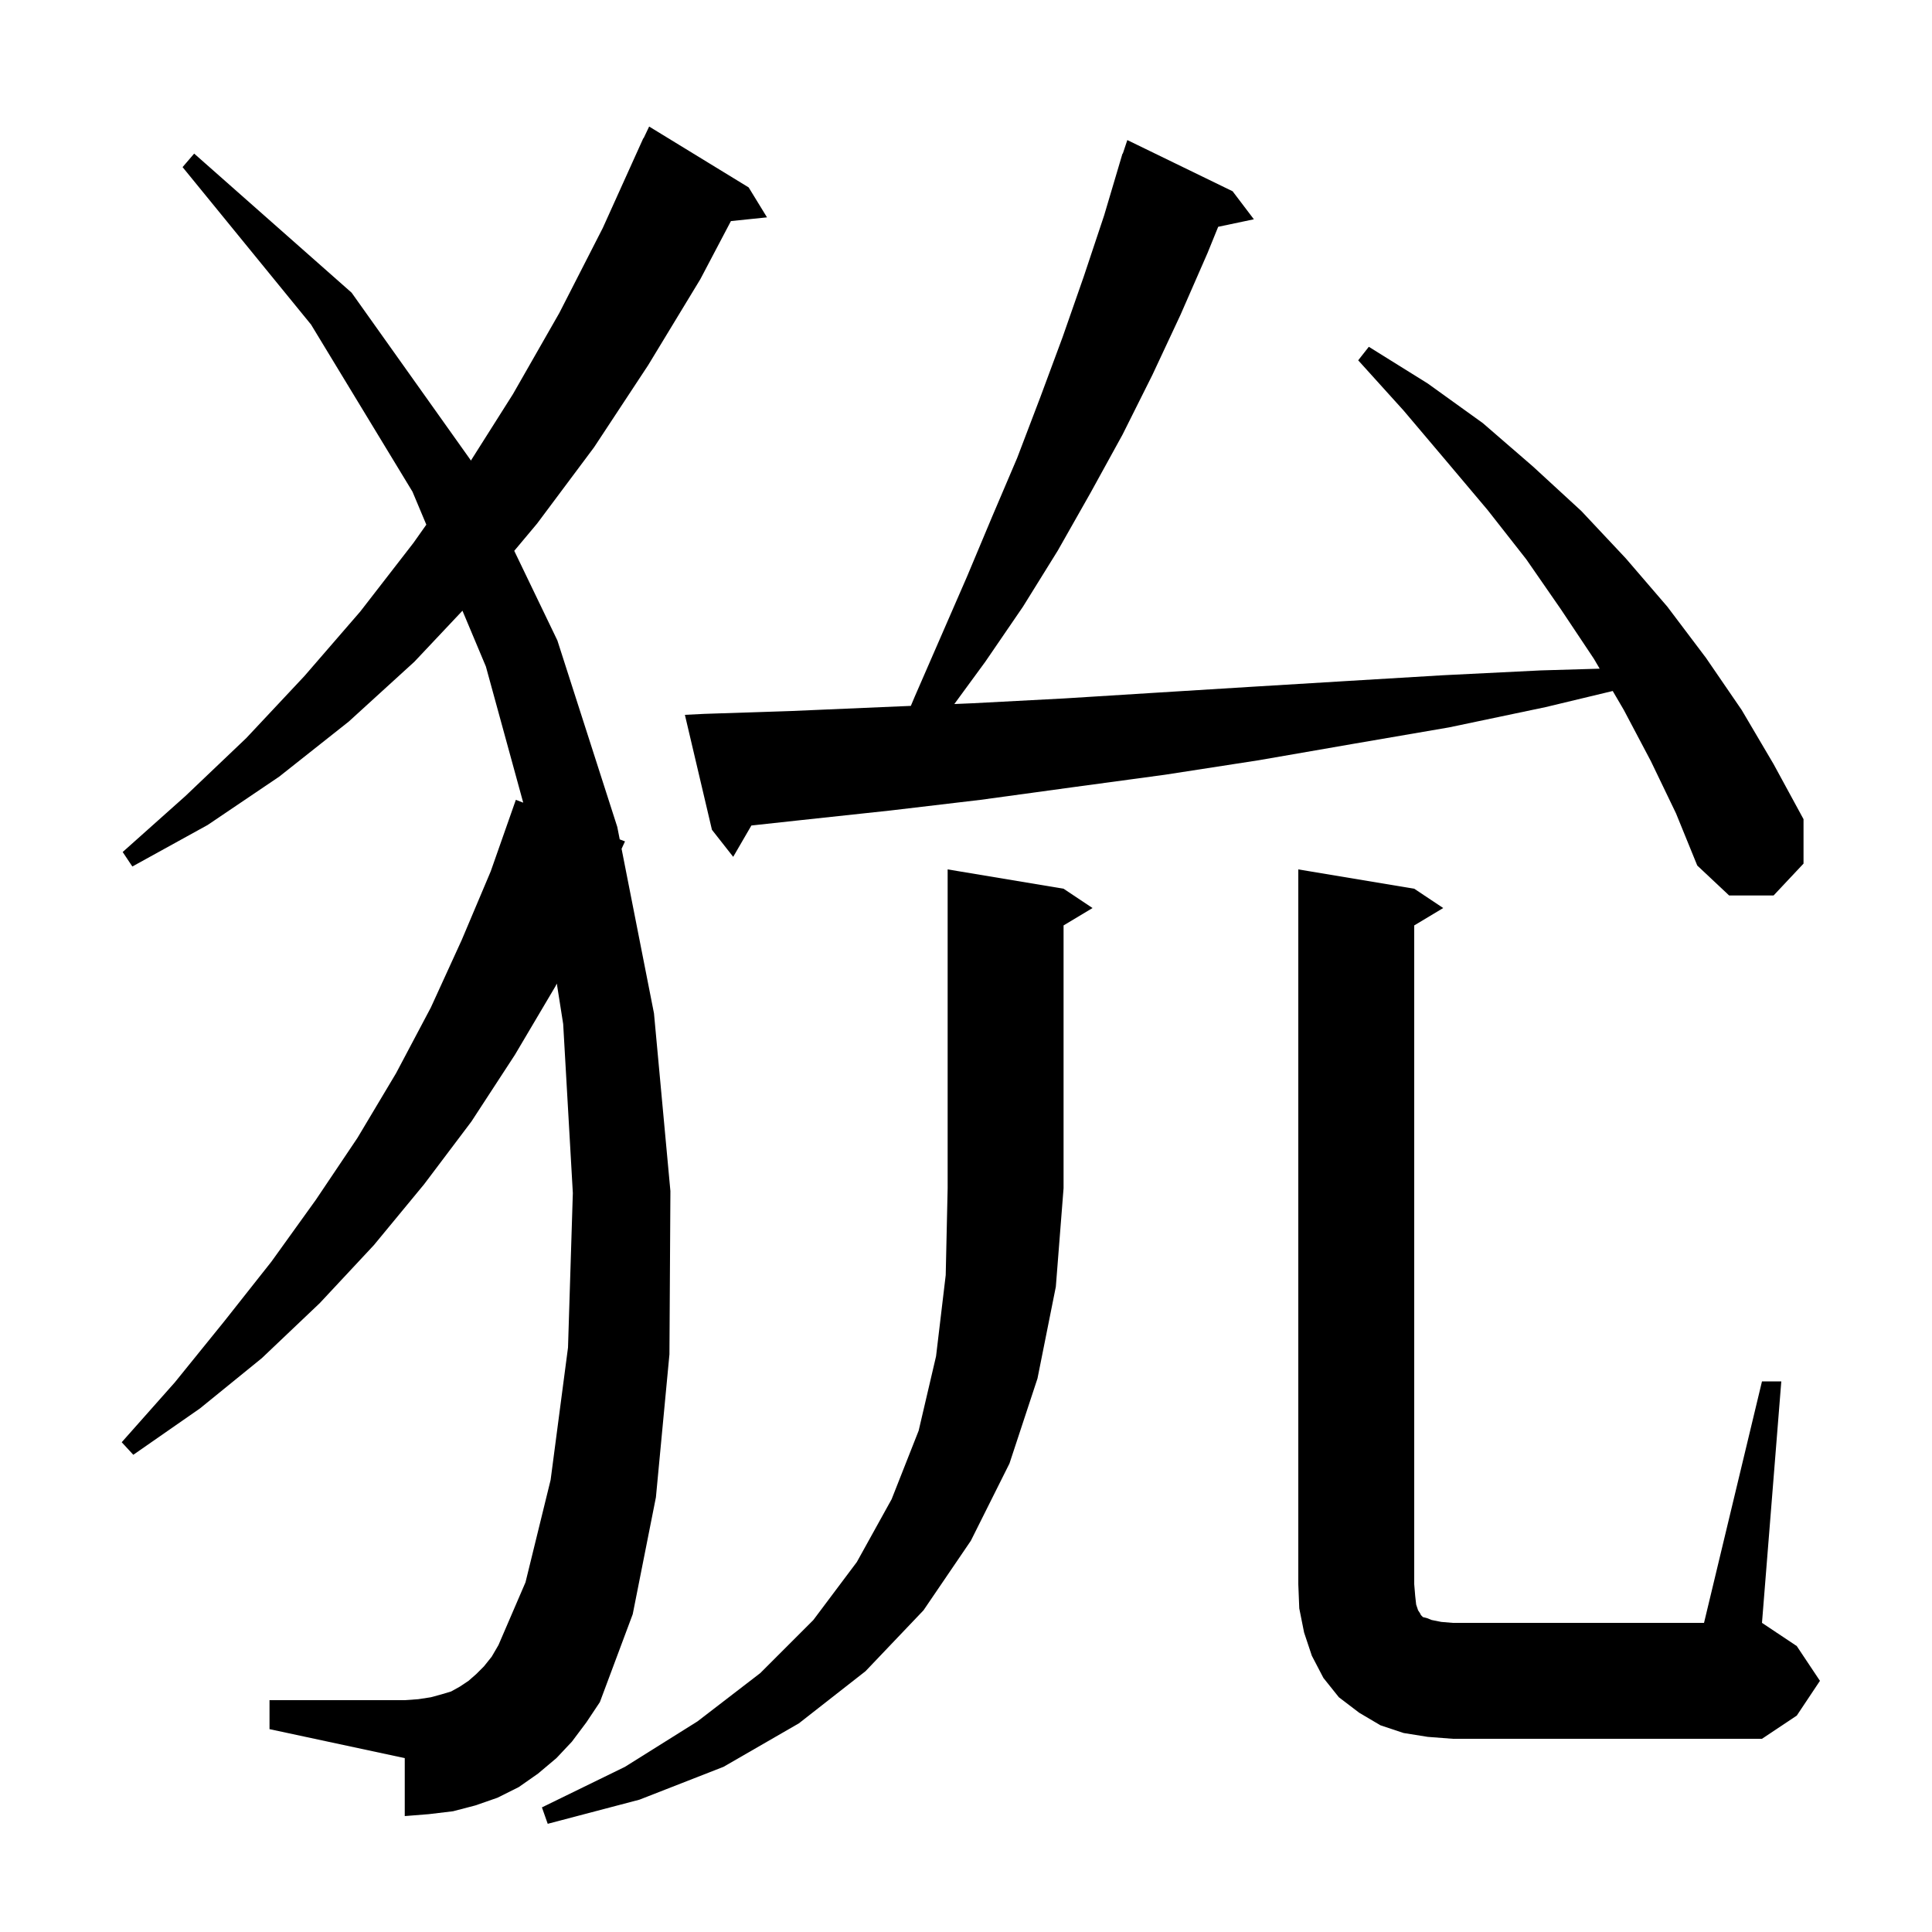 <svg xmlns="http://www.w3.org/2000/svg" xmlns:xlink="http://www.w3.org/1999/xlink" version="1.1" baseProfile="full" viewBox="0 0 200 200" width="200" height="200">
<g fill="black">
<path d="M 110.1 92.0 L 113.1 94.0 L 110.1 95.8 L 110.1 123.0 L 109.3 133.2 L 107.4 142.7 L 104.5 151.5 L 100.5 159.5 L 95.6 166.7 L 89.6 173.0 L 82.7 178.4 L 74.9 182.9 L 66.2 186.3 L 56.7 188.8 L 56.1 187.1 L 64.7 182.9 L 72.2 178.2 L 78.7 173.2 L 84.2 167.7 L 88.7 161.7 L 92.3 155.2 L 95.1 148.1 L 96.9 140.4 L 97.9 132.0 L 98.1 123.0 L 98.1 90.0 Z M 182.4 143.0 L 184.4 143.0 L 182.4 168.0 L 186.0 170.4 L 188.4 174.0 L 186.0 177.6 L 182.4 180.0 L 150.4 180.0 L 147.8 179.8 L 145.3 179.4 L 142.9 178.6 L 140.7 177.3 L 138.6 175.7 L 137.0 173.7 L 135.8 171.4 L 135.0 169.0 L 134.5 166.5 L 134.4 164.0 L 134.4 90.0 L 146.4 92.0 L 149.4 94.0 L 146.4 95.8 L 146.4 164.0 L 146.5 165.2 L 146.6 166.1 L 146.8 166.7 L 147.0 167.0 L 147.1 167.2 L 147.3 167.4 L 147.7 167.5 L 148.2 167.7 L 149.2 167.9 L 150.4 168.0 L 176.4 168.0 Z M 59.2 180.3 L 57.6 182.0 L 55.7 183.6 L 53.7 185.0 L 51.5 186.1 L 49.2 186.9 L 46.9 187.5 L 44.4 187.8 L 41.9 188.0 L 41.9 182.0 L 27.9 179.0 L 27.9 176.0 L 41.9 176.0 L 43.3 175.9 L 44.6 175.7 L 45.7 175.4 L 46.7 175.1 L 47.6 174.6 L 48.5 174.0 L 49.3 173.3 L 50.1 172.5 L 50.9 171.5 L 51.6 170.3 L 54.4 163.8 L 57.0 153.2 L 58.8 139.5 L 59.3 123.5 L 58.3 106.0 L 57.641 101.818 L 57.5 102.1 L 53.3 109.2 L 48.8 116.1 L 43.9 122.6 L 38.7 128.9 L 33.1 134.9 L 27.1 140.6 L 20.7 145.8 L 13.8 150.6 L 12.6 149.3 L 18.1 143.1 L 23.2 136.8 L 28.1 130.6 L 32.7 124.2 L 37.0 117.8 L 41.0 111.1 L 44.6 104.3 L 47.8 97.3 L 50.8 90.2 L 53.4 82.8 L 54.164 83.091 L 50.3 69.0 L 47.873 63.221 L 42.9 68.5 L 36.1 74.7 L 28.9 80.4 L 21.5 85.4 L 13.7 89.7 L 12.7 88.2 L 19.2 82.4 L 25.5 76.4 L 31.5 70.0 L 37.3 63.3 L 42.8 56.2 L 44.133 54.313 L 42.7 50.9 L 32.2 33.6 L 18.9 17.3 L 20.1 15.9 L 36.4 30.3 L 48.7 47.6 L 48.742 47.686 L 53.1 40.8 L 57.9 32.4 L 62.4 23.6 L 66.6 14.3 L 66.623 14.311 L 67.2 13.1 L 77.5 19.4 L 79.4 22.5 L 75.665 22.886 L 72.5 28.9 L 67.1 37.8 L 61.5 46.3 L 55.6 54.2 L 53.235 57.023 L 57.7 66.3 L 63.9 85.6 L 64.154 86.892 L 64.7 87.1 L 64.346 87.868 L 67.7 104.9 L 69.4 123.3 L 69.3 140.2 L 67.9 155.0 L 65.5 167.1 L 62.1 176.2 L 60.7 178.3 Z M 170.9 78.8 L 168.1 73.5 L 166.949 71.532 L 160.0 73.2 L 150.0 75.3 L 140.1 77.0 L 130.3 78.7 L 120.6 80.2 L 111.0 81.5 L 101.5 82.8 L 92.2 83.9 L 82.9 84.9 L 77.784 85.456 L 75.9 88.7 L 73.7 85.9 L 70.9 74.0 L 72.9 73.9 L 82.0 73.6 L 91.3 73.2 L 94.29 73.073 L 94.7 72.1 L 100.1 59.7 L 102.7 53.5 L 105.3 47.4 L 107.7 41.1 L 110.0 34.9 L 112.2 28.6 L 114.3 22.3 L 115.903 16.901 L 115.9 16.9 L 115.929 16.814 L 116.2 15.9 L 116.23 15.91 L 116.7 14.5 L 127.6 19.8 L 129.8 22.7 L 126.106 23.478 L 125.0 26.2 L 122.2 32.6 L 119.3 38.8 L 116.2 45.0 L 112.9 51.0 L 109.5 57.0 L 105.9 62.8 L 102.0 68.5 L 98.792 72.881 L 100.7 72.8 L 110.2 72.3 L 119.8 71.7 L 129.5 71.1 L 139.4 70.5 L 149.4 69.9 L 159.5 69.4 L 165.598 69.222 L 165.0 68.2 L 161.6 63.1 L 158.0 57.9 L 154.0 52.8 L 149.7 47.7 L 145.3 42.5 L 140.6 37.3 L 141.7 35.9 L 147.8 39.7 L 153.5 43.8 L 158.7 48.3 L 163.7 52.9 L 168.3 57.8 L 172.6 62.8 L 176.6 68.1 L 180.3 73.5 L 183.6 79.1 L 186.7 84.8 L 186.7 89.4 L 183.6 92.7 L 179.0 92.7 L 175.7 89.6 L 173.5 84.2 Z " />
</g>
</svg>
